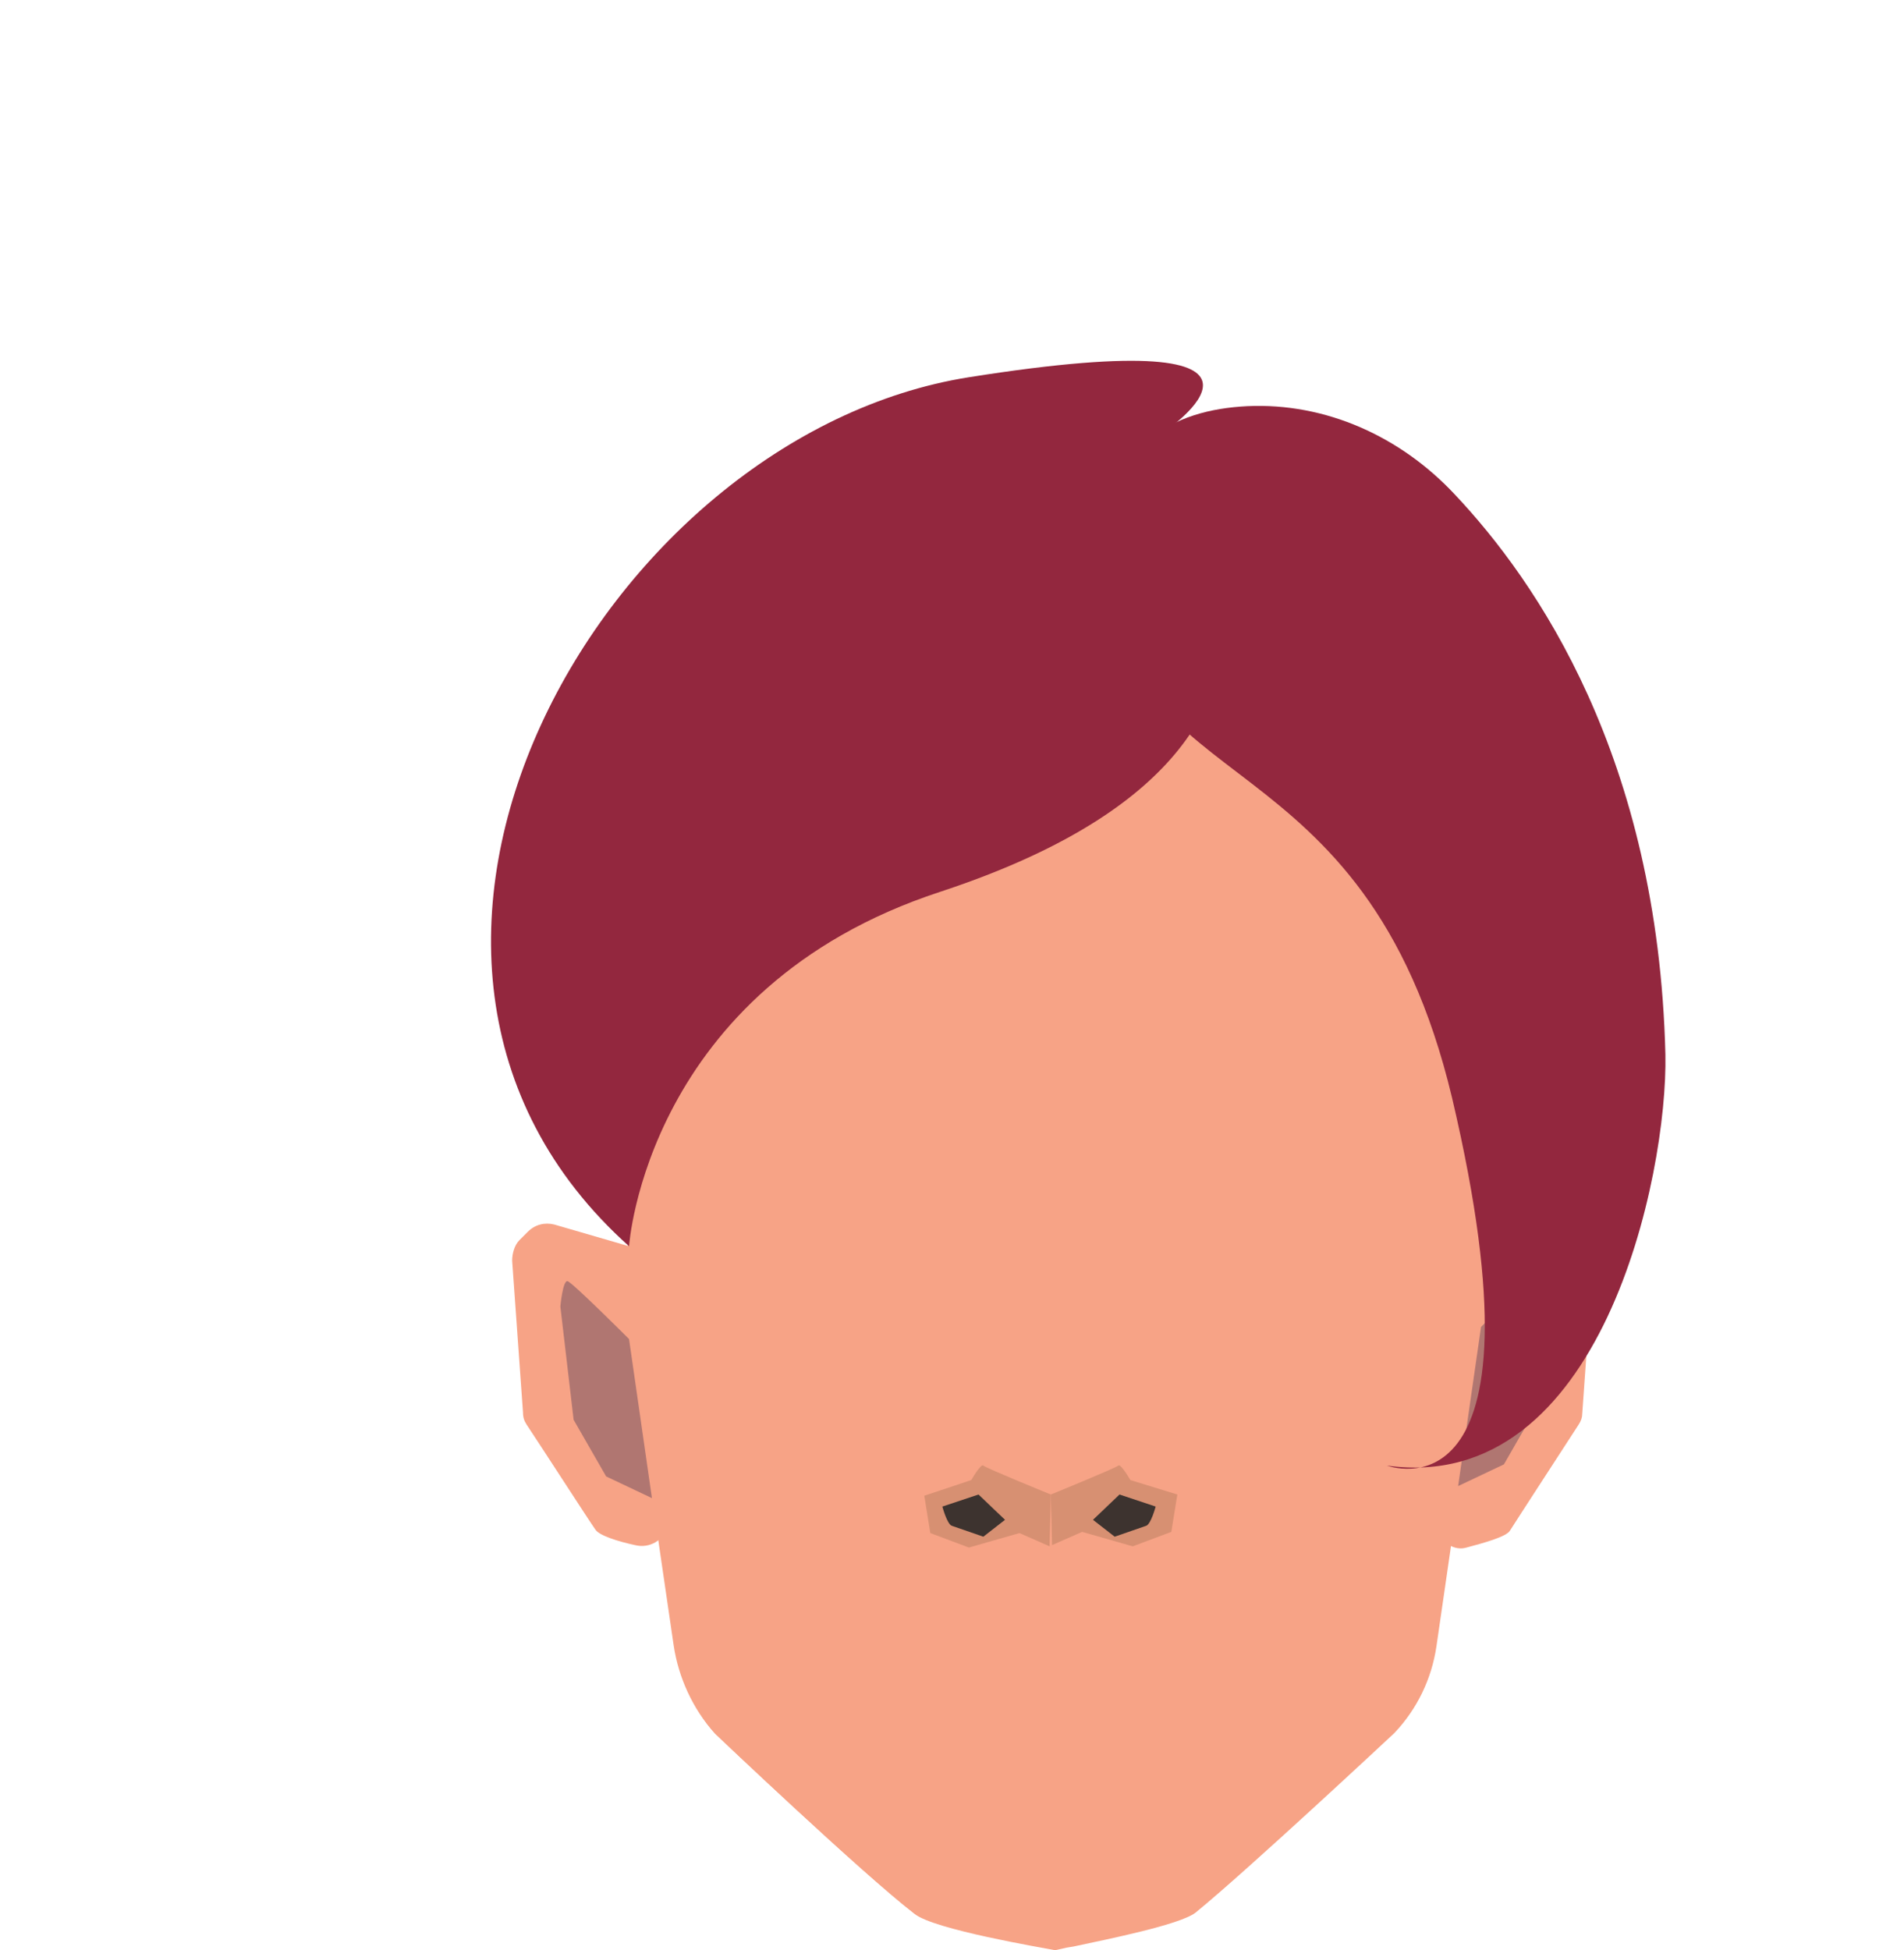 <?xml version="1.0" encoding="utf-8"?>
<!-- Generator: Adobe Illustrator 26.0.2, SVG Export Plug-In . SVG Version: 6.00 Build 0)  -->
<svg version="1.1" id="Calque_1" xmlns="http://www.w3.org/2000/svg" xmlns:xlink="http://www.w3.org/1999/xlink" x="0px" y="0px"
	 viewBox="0 0 158 161.8" style="enable-background:new 0 0 158 161.8;" xml:space="preserve">
<style type="text/css">
	.st0{fill:#F7A386;}
	.st1{fill:#B07671;}
	.st2{fill:#93273E;}
	.st3{fill:#D79072;}
	.st4{fill:#3D332F;}
</style>
<path class="st0" d="M52.2,103.4l-6.2-1.8c-0.8-0.2-1.6,0-2.2,0.6l-0.7,0.7c-0.4,0.4-0.6,1.1-0.6,1.7l0.9,12.6c0,0.4,0.1,0.7,0.3,1
	c1.2,1.8,5.2,8,5.7,8.7c0.3,0.5,1.9,1,3.3,1.3c1.2,0.3,2.4-0.4,2.7-1.6l2.8-12c0.1-0.5,0.1-1-0.2-1.5l-4.5-8.6
	C53.3,104,52.8,103.6,52.2,103.4z"/>
<path class="st0" d="M122.4,103.5l6.5-1.8c0.7-0.2,1.4,0,1.9,0.5l0.9,0.9c0.4,0.4,0.6,0.9,0.5,1.5l-0.9,12.7c0,0.3-0.1,0.6-0.3,0.9
	c-1.1,1.7-5.2,8-5.7,8.8c-0.3,0.5-2.1,1-3.6,1.4c-1,0.3-2.1-0.4-2.3-1.4l-2.9-12.3c-0.1-0.5,0-0.9,0.2-1.3l4.6-8.8
	C121.4,104,121.8,103.6,122.4,103.5z"/>
<path class="st0" d="M125.7,87.4c0,0.5-2.7,14.8-2.7,14.8v8l-0.1,0.9l-3.7,25.5c-0.4,2.7-1.6,5.2-3.5,7.2c0,0-12.2,11.4-16.5,14.9
	c-1.3,1-7.3,2.2-10.1,2.8l-0.6,0.1l-0.9,0.2l0,0l0,0h-0.1c-1-0.2-10-1.7-11.6-3c-4.4-3.4-16.5-14.9-16.5-14.9c-1.8-2-3-4.6-3.4-7.3
	l-3.7-25.3l-0.2-1.1v-8c0,0-2.7-14.3-2.7-14.8c0-0.2,0.4-2.2,0.9-4.6c1.4-6.8,5-12.8,10.4-17.2l4.2-3.5c4.8-3.9,10.8-6.3,17-6.6
	l5.6-0.4h0.1l0,0l5.6,0.4c6.2,0.4,12.2,2.7,17,6.6l4.3,3.5c5.4,4.4,9,10.5,10.4,17.2C125.3,85.2,125.7,87.2,125.7,87.4z"/>
<path class="st0" d="M89,161.4l-0.6,0.1l-0.9,0.2h-0.1l0,0c-1-0.2-10-1.7-11.6-3c-4.4-3.4-16.5-14.9-16.5-14.9c-1.8-2-3-4.6-3.4-7.3
	l-3.7-25.3l3.2,4.6c0,0,5.1,3.3,5.7,3.7s9.3,20.3,9.3,20.3l10,20l6.9,0.4h0.1h1C88.8,160.6,88.9,161,89,161.4z"/>
<path class="st1" d="M121,123.3l1.9-13.2c0,0,4.7-4.7,5.1-4.8s0.6,2.1,0.6,2.1l-1.1,9.4l-2.7,4.7L121,123.3z"/>
<path class="st1" d="M54.1,124.3l-1.9-13.2c0,0-4.7-4.7-5.1-4.8s-0.6,2.1-0.6,2.1l1.1,9.4l2.7,4.7L54.1,124.3z"/>
<path class="st2" d="M96.5,35.9C96.4,37.8,116.6,61.3,78,74c-24.4,8-25.8,29.4-25.8,29.4c-26.8-24-2.1-67.3,28.2-72.1
	S96.5,35.9,96.5,35.9z"/>
<path class="st2" d="M103.5,33.7c6.5-0.3,12.7,2.5,17.2,7.3c6.8,7.2,16.9,21.8,17.5,46.5c0.2,10-5.3,36.6-23.1,34.1
	c0,0,13.8,5.2,5.4-30.5c-7.3-30.6-27.5-24.3-28.6-44C91.3,36.7,97.5,34,103.5,33.7z"/>
<g>
	<path class="st3" d="M87.2,124c0,0-5.4-2.2-5.6-2.4s-1,1.2-1,1.2l-3.9,1.3l0.5,3.1l3.2,1.2l4.2-1.2l2.5,1.1L87.2,124z"/>
	<path class="st4" d="M83.4,126.1l-2.2-2.1l-3,1c0,0,0.4,1.5,0.8,1.6l2.6,0.9L83.4,126.1z"/>
	<path class="st3" d="M87.2,124c0,0,5.4-2.2,5.6-2.4s1,1.2,1,1.2l3.9,1.2l-0.5,3.1l-3.2,1.2l-4.2-1.2l-2.5,1.1L87.2,124z"/>
	<path class="st4" d="M90.7,126.1l2.2-2.1l3,1c0,0-0.4,1.5-0.8,1.6l-2.6,0.9L90.7,126.1z"/>
</g>
</svg>
